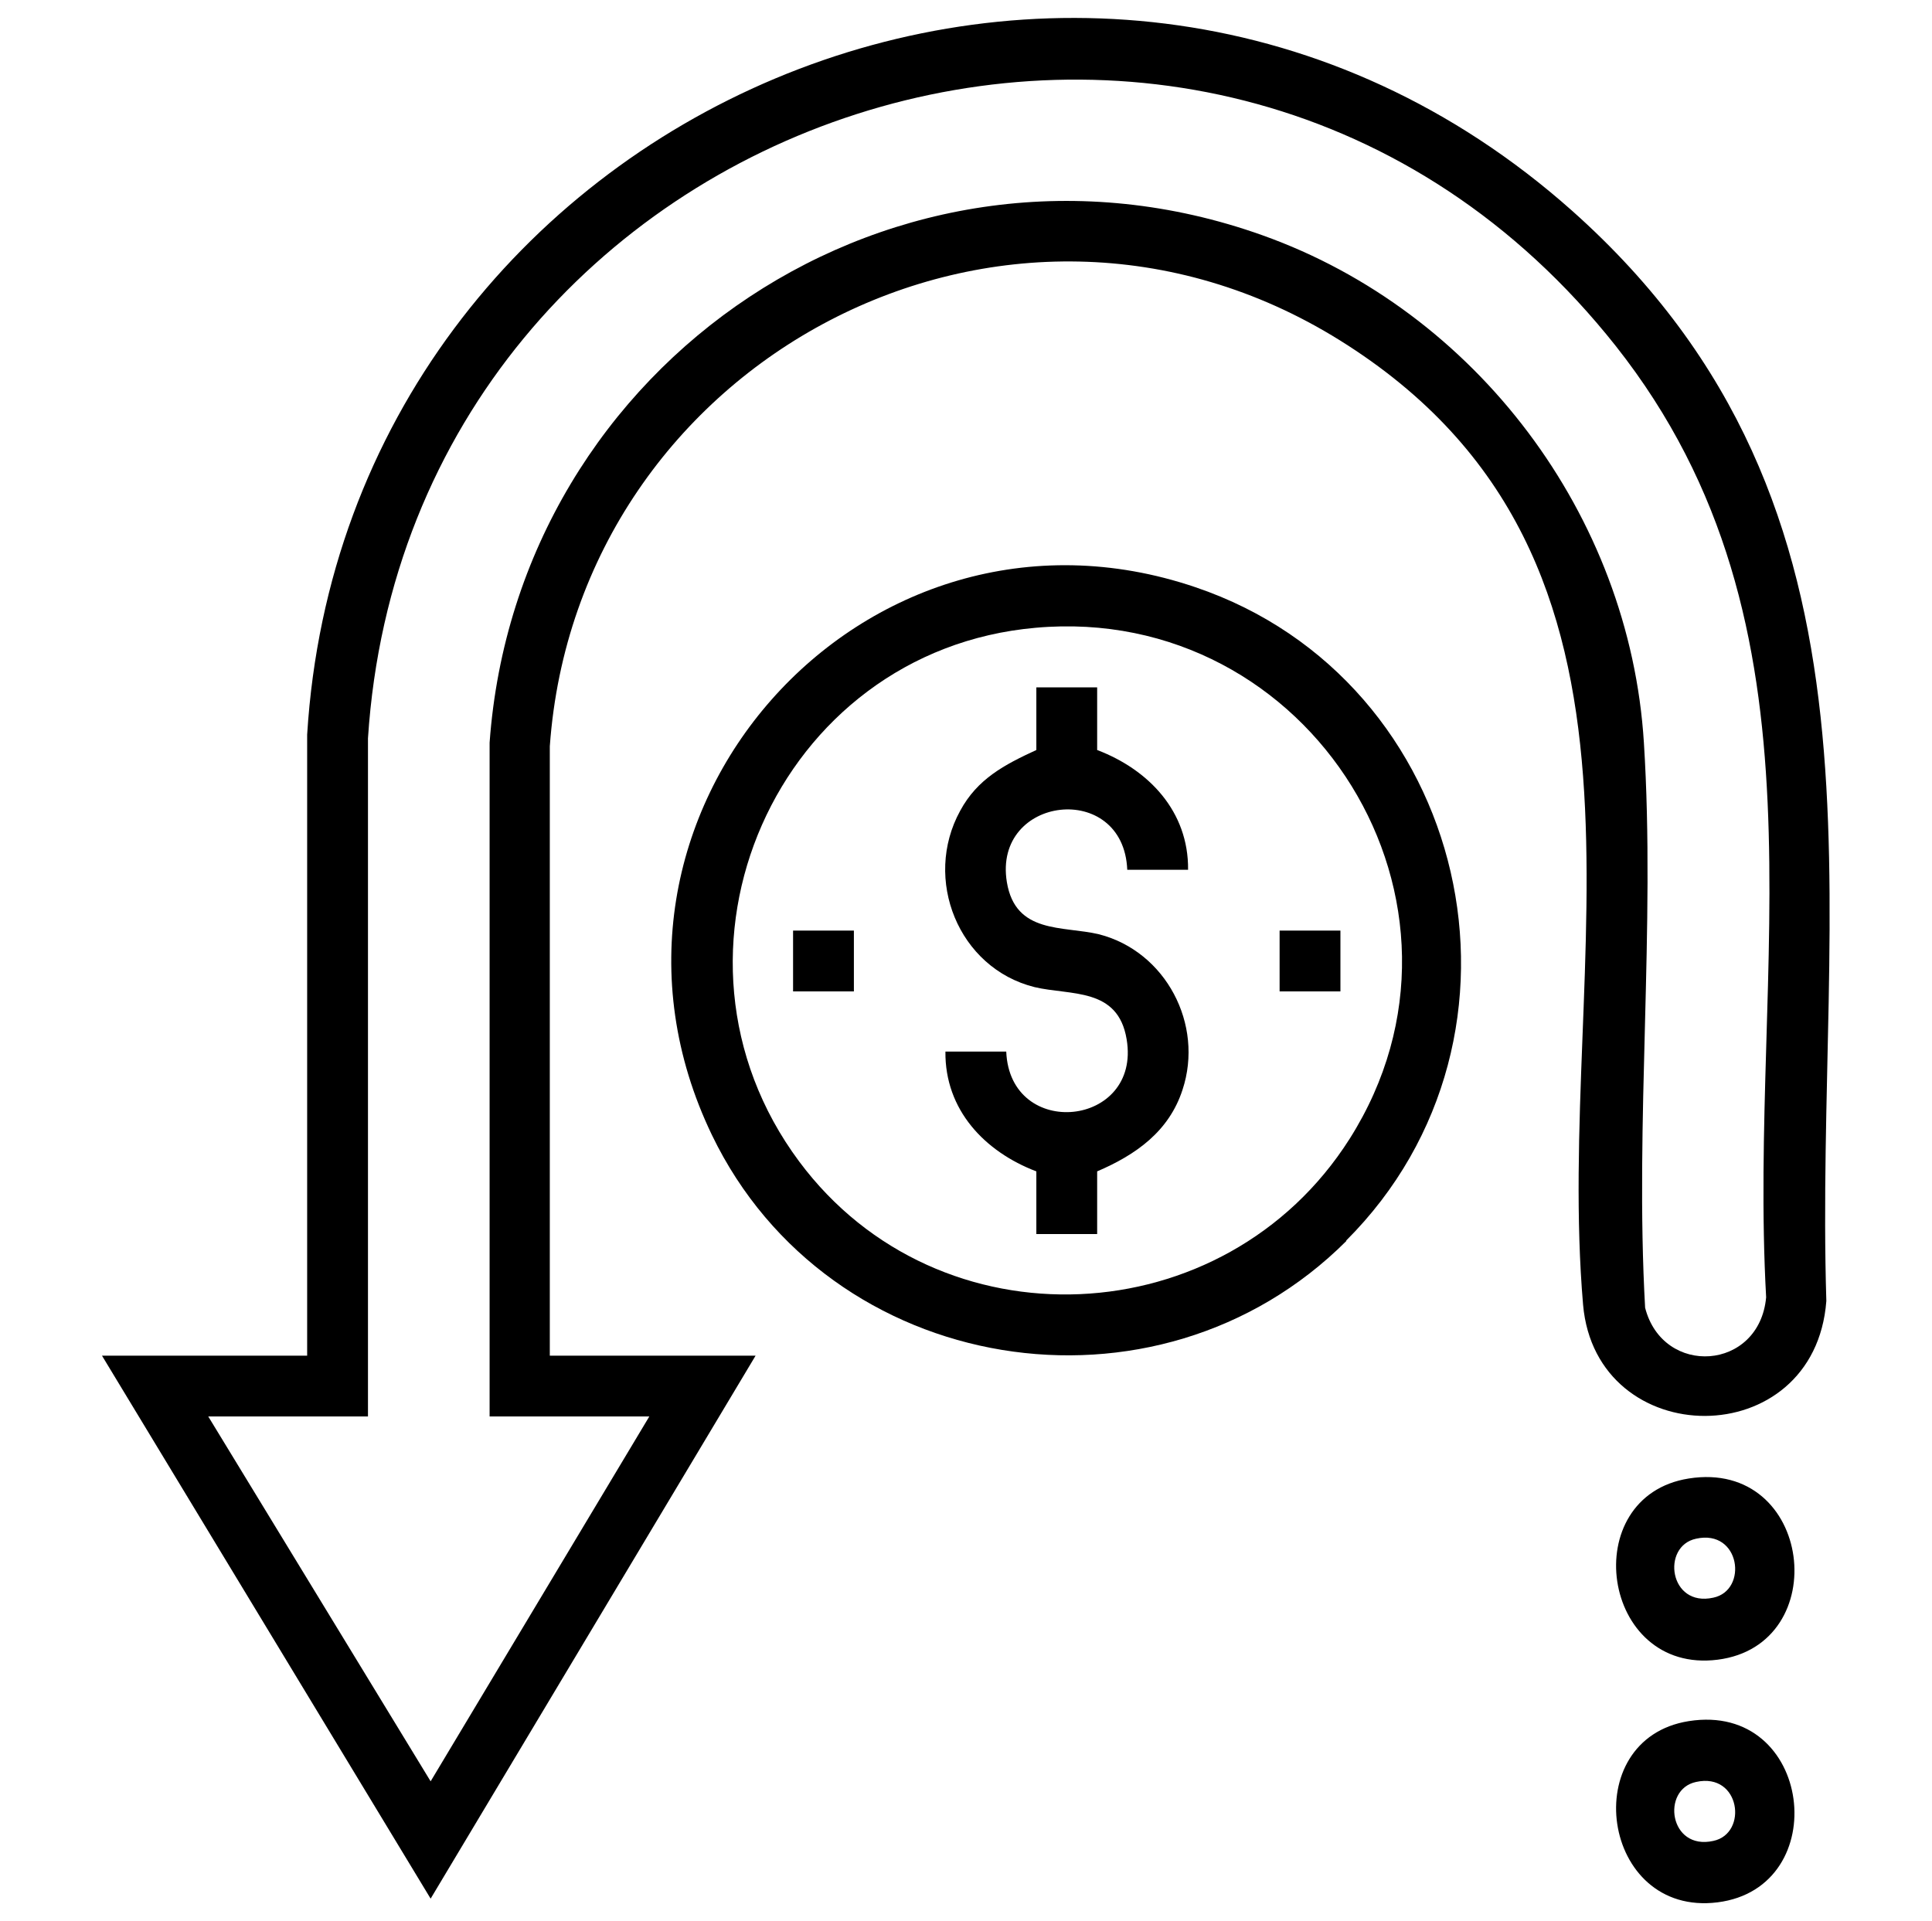 <?xml version="1.0" encoding="UTF-8"?>
<svg id="Layer_1" data-name="Layer 1" xmlns="http://www.w3.org/2000/svg" viewBox="0 0 31.45 31.27">
  <path d="M8.96,22.07h3.34l-5.29,8.84L1.66,22.07h3.34v-10.11C5.63,1.76,17.82-3.48,25.59,3.43c5.47,4.87,3.94,11.18,4.14,17.75-.19,2.5-3.75,2.47-3.96.06-.48-5.6,1.8-12.11-3.96-15.7-5.44-3.39-12.41.32-12.86,6.61v9.92ZM7.97,23.06v-10.97c.45-6.22,6.64-10.38,12.58-8.26,3.48,1.24,5.98,4.56,6.21,8.26.19,3-.15,6.18.02,9.2.29,1.13,1.86,1.03,1.97-.17-.3-5.43,1.18-10.9-2.45-15.49C19.76-2.63,6.66,1.7,5.99,12.02v11.04h-2.6l3.62,5.94,3.56-5.94h-2.6Z"/>
  <path d="M21.92,20.2c-3.09,3.09-8.43,2.22-10.33-1.72-2.49-5.17,2.45-10.76,7.87-8.92,4.46,1.51,5.8,7.3,2.45,10.64ZM16.86,10.22c-4.22.37-6.38,5.29-3.85,8.69,2.27,3.05,6.93,2.83,8.96-.37,2.42-3.82-.63-8.72-5.11-8.32Z"/>
  <path d="M27.49,24.07c2.02-.32,2.37,2.71.47,2.95s-2.3-2.66-.47-2.95ZM27.61,25.05c-.57.12-.44,1.12.28.96.57-.12.44-1.12-.28-.96Z"/>
  <path d="M27.49,28.02c2.02-.32,2.37,2.71.47,2.95s-2.3-2.66-.47-2.95ZM27.61,29.01c-.57.12-.44,1.12.28.96.57-.12.44-1.12-.28-.96Z"/>
  <path d="M17.86,11.19v1.02c.84.32,1.49,1,1.48,1.95h-.99c-.06-1.46-2.19-1.21-1.96.2.14.85.91.71,1.5.85,1.09.28,1.71,1.47,1.36,2.53-.22.68-.76,1.06-1.39,1.33v1.02h-.99v-1.02c-.84-.32-1.49-1-1.48-1.95h.99c.06,1.45,2.2,1.23,1.96-.2-.14-.85-.91-.71-1.5-.85-1.24-.31-1.82-1.76-1.21-2.87.28-.52.72-.75,1.24-.99v-1.02h.99Z"/>
  <rect x="12.91" y="15.15" width=".99" height=".99"/>
  <rect x="20.83" y="15.15" width=".99" height=".99"/>
</svg>